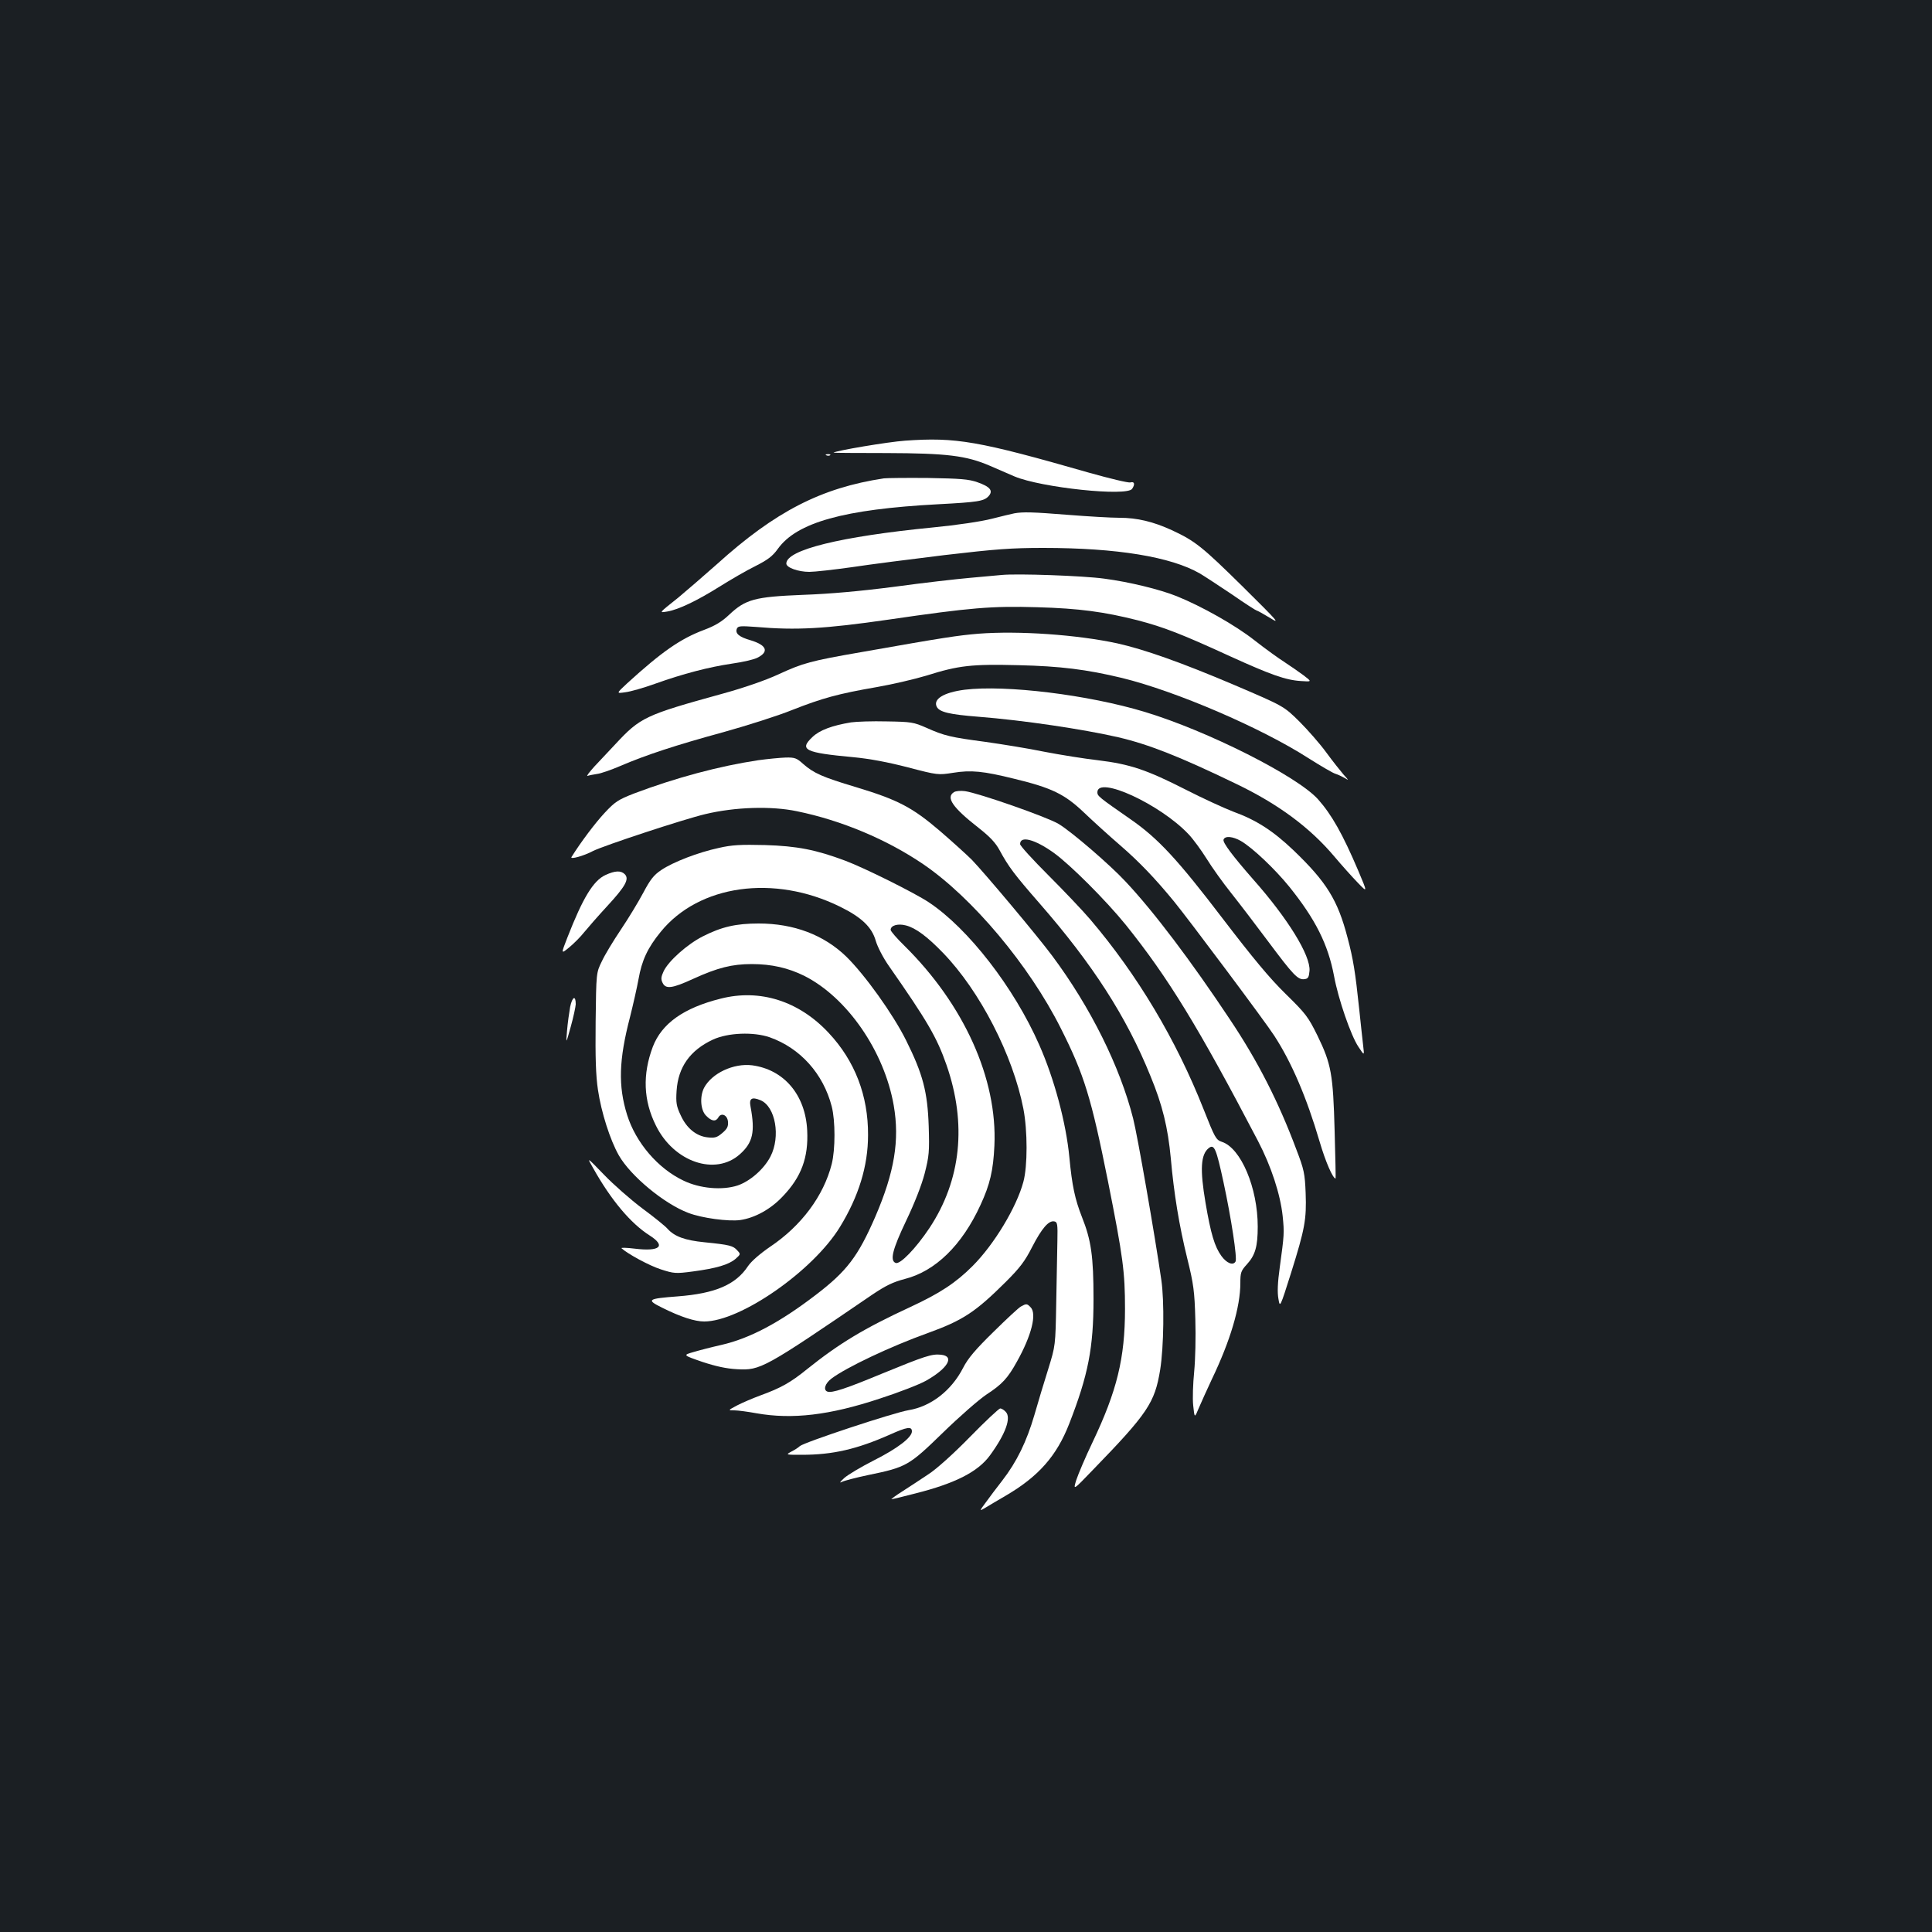 <?xml version="1.0" standalone="no"?>
<!DOCTYPE svg PUBLIC "-//W3C//DTD SVG 20010904//EN"
 "http://www.w3.org/TR/2001/REC-SVG-20010904/DTD/svg10.dtd">
<svg version="1.0" xmlns="http://www.w3.org/2000/svg"
 width="1000pt" height="1000pt" viewBox="0 0 1000 1000"
 preserveAspectRatio="xMidYMid meet">
<rect width="100%" height="100%" fill="#1b1f23"/>
<g transform="translate(0,1000) scale(0.1,-0.1)"
fill="#ffffff" stroke="none">
<path d="M4684 7719 c-87 -6 -360 -52 -370 -62 -1 -1 122 -2 274 -2 313 -1
413 -13 536 -66 39 -17 96 -42 127 -55 138 -58 583 -105 609 -64 16 24 12 39
-9 33 -11 -3 -106 20 -213 50 -575 165 -690 185 -954 166z"/>
<path d="M4278 7643 c7 -3 16 -2 19 1 4 3 -2 6 -13 5 -11 0 -14 -3 -6 -6z"/>
<path d="M4575 7524 c-324 -49 -562 -171 -864 -444 -69 -61 -159 -139 -200
-173 -104 -83 -101 -79 -56 -72 57 10 152 55 270 129 56 35 138 83 183 105 65
33 90 51 118 90 98 137 342 205 829 231 209 11 238 16 262 42 25 28 8 49 -58
72 -45 16 -89 19 -254 22 -110 1 -213 0 -230 -2z"/>
<path d="M5250 7343 c-14 -3 -66 -15 -116 -28 -54 -14 -181 -33 -305 -45 -479
-47 -759 -116 -759 -187 0 -21 62 -43 119 -43 27 0 125 11 218 24 92 14 310
42 483 63 265 31 346 37 510 37 382 0 660 -46 810 -132 25 -15 100 -64 167
-109 66 -46 124 -83 127 -83 4 0 34 -17 69 -38 56 -35 43 -20 -141 162 -209
206 -246 236 -367 292 -96 44 -179 64 -271 64 -44 0 -162 7 -264 15 -187 15
-235 16 -280 8z"/>
<path d="M5185 7024 c-22 -2 -96 -9 -165 -15 -69 -6 -244 -26 -390 -46 -178
-23 -334 -37 -475 -42 -249 -10 -296 -23 -381 -103 -38 -36 -73 -57 -129 -78
-123 -46 -219 -113 -399 -277 -57 -53 -57 -53 -9 -46 26 3 96 23 154 44 146
52 276 86 397 104 57 8 117 22 133 31 61 31 47 65 -36 90 -59 17 -81 35 -71
60 6 14 18 15 99 9 208 -18 354 -10 687 38 424 62 534 71 769 64 217 -6 348
-24 521 -68 134 -35 229 -72 475 -185 211 -96 289 -124 368 -129 58 -4 58 -4
15 29 -24 18 -68 48 -98 68 -30 19 -101 70 -157 114 -99 78 -273 176 -402 228
-87 35 -246 74 -376 91 -108 15 -450 27 -530 19z"/>
<path d="M5065 6720 c-107 -9 -175 -19 -605 -95 -266 -46 -304 -57 -432 -116
-65 -30 -177 -69 -290 -100 -399 -110 -424 -122 -553 -261 -33 -35 -82 -87
-109 -116 -26 -29 -42 -50 -35 -48 8 3 30 7 49 10 19 2 73 21 120 41 132 57
291 109 533 175 122 34 283 85 357 115 155 61 237 84 440 119 80 14 195 41
255 59 168 53 234 60 477 54 216 -5 352 -22 535 -66 278 -68 719 -257 965
-415 65 -41 128 -78 140 -81 13 -4 34 -14 48 -22 23 -14 22 -13 -6 18 -16 19
-57 70 -89 114 -32 44 -95 116 -139 160 -81 80 -81 80 -336 189 -275 117 -468
185 -607 216 -209 45 -510 66 -718 50z"/>
<path d="M4993 6430 c-109 -14 -165 -49 -144 -89 15 -27 65 -39 217 -51 229
-18 539 -64 722 -106 158 -37 316 -99 612 -242 218 -105 381 -226 508 -377 37
-44 90 -103 119 -133 52 -54 52 -54 3 62 -81 190 -137 289 -208 369 -108 120
-572 354 -896 452 -294 89 -720 141 -933 115z"/>
<path d="M4405 6261 c-97 -16 -163 -40 -200 -76 -70 -66 -39 -81 210 -104 86
-8 181 -26 285 -53 153 -40 156 -40 233 -28 93 15 156 9 317 -31 194 -47 260
-79 360 -174 47 -45 132 -122 190 -172 98 -85 180 -171 276 -288 77 -94 477
-629 519 -695 90 -138 168 -320 235 -548 31 -106 69 -192 83 -192 1 0 -1 111
-5 247 -8 293 -17 345 -89 493 -48 97 -60 113 -164 215 -82 80 -170 186 -326
390 -234 307 -335 416 -478 515 -164 114 -171 120 -171 139 0 88 324 -61 471
-216 25 -26 67 -84 94 -127 27 -44 84 -124 128 -179 43 -54 129 -167 191 -250
130 -174 154 -200 188 -195 19 2 23 10 26 43 6 79 -112 271 -293 475 -105 120
-157 189 -152 204 7 21 48 17 90 -7 60 -35 175 -144 249 -235 137 -170 202
-300 233 -464 22 -120 88 -310 126 -366 31 -47 31 -47 25 3 -3 28 -13 115 -21
194 -20 190 -31 258 -60 367 -51 196 -109 289 -280 453 -106 101 -193 157
-312 200 -44 17 -154 67 -244 113 -204 104 -291 133 -456 153 -70 8 -195 28
-278 44 -82 17 -219 39 -304 51 -180 24 -212 31 -306 73 -66 29 -78 31 -205
33 -74 2 -158 -1 -185 -5z"/>
<path d="M3924 6065 c-200 -30 -425 -90 -642 -172 -82 -32 -99 -43 -152 -100
-48 -51 -124 -152 -172 -229 -9 -14 62 5 111 31 55 28 471 165 581 191 154 37
342 43 475 15 230 -47 465 -146 652 -273 255 -173 550 -524 714 -851 121 -240
157 -358 244 -792 78 -392 88 -469 88 -660 0 -256 -42 -425 -168 -690 -37 -77
-74 -165 -84 -195 -17 -55 -17 -55 84 50 286 295 322 349 350 520 19 119 22
356 6 465 -33 229 -124 751 -146 836 -68 268 -220 575 -419 842 -79 106 -346
424 -416 497 -25 25 -99 92 -165 149 -144 123 -217 161 -435 227 -174 52 -218
72 -273 120 -33 30 -43 34 -90 33 -28 -1 -93 -7 -143 -14z"/>
<path d="M4938 5900 c-44 -27 -7 -80 126 -184 60 -47 89 -78 110 -117 46 -85
76 -125 206 -274 275 -315 450 -586 575 -895 62 -150 90 -266 105 -425 16
-181 43 -348 86 -522 32 -129 37 -168 41 -311 3 -92 0 -210 -6 -272 -6 -60 -9
-139 -5 -175 7 -66 7 -66 29 -13 12 29 43 96 67 148 97 202 148 376 148 499 0
54 3 63 34 97 43 47 56 92 56 195 0 201 -87 407 -186 439 -30 10 -36 21 -94
168 -143 362 -343 696 -586 982 -40 47 -138 150 -218 230 -80 80 -146 152
-146 161 0 45 76 25 174 -45 85 -61 271 -247 373 -373 220 -274 376 -529 684
-1118 69 -132 116 -277 128 -389 9 -89 8 -96 -15 -266 -11 -78 -13 -130 -7
-162 8 -48 8 -48 66 135 71 227 80 275 75 412 -4 100 -8 121 -48 225 -92 246
-199 457 -345 675 -198 298 -393 557 -540 713 -80 86 -276 255 -345 297 -57
35 -414 160 -485 170 -22 3 -48 1 -57 -5z m1395 -2020 c39 -181 72 -394 62
-410 -13 -22 -46 -8 -73 29 -35 48 -55 115 -82 274 -30 176 -25 252 17 285 28
21 38 -2 76 -178z"/>
<path d="M3720 5611 c-107 -23 -236 -73 -297 -114 -39 -26 -57 -49 -93 -117
-25 -47 -77 -133 -116 -191 -39 -58 -84 -132 -99 -165 -29 -59 -29 -59 -32
-312 -2 -187 1 -280 12 -353 17 -116 63 -260 108 -339 61 -107 235 -251 360
-298 70 -27 207 -45 268 -37 76 11 158 56 220 122 97 101 134 202 127 342 -9
184 -120 315 -285 337 -96 12 -209 -41 -249 -117 -23 -46 -18 -116 11 -144 28
-29 50 -32 63 -9 15 27 47 13 50 -22 2 -25 -4 -37 -30 -59 -27 -23 -39 -26
-75 -22 -59 6 -110 48 -140 115 -22 46 -25 65 -21 126 8 123 70 210 188 265
78 36 210 41 294 12 158 -56 277 -188 321 -358 19 -74 19 -222 0 -298 -42
-165 -157 -320 -320 -429 -51 -35 -96 -74 -113 -99 -64 -97 -170 -142 -364
-157 -157 -12 -165 -17 -80 -59 94 -47 168 -71 217 -71 187 0 564 262 703 490
96 157 145 314 145 475 1 204 -68 384 -204 529 -154 165 -356 229 -559 177
-192 -48 -305 -129 -351 -249 -54 -143 -49 -278 16 -408 93 -189 308 -262 435
-148 67 60 79 115 55 245 -9 44 6 53 52 34 77 -33 104 -188 51 -291 -34 -66
-106 -128 -170 -150 -80 -26 -195 -16 -280 25 -133 63 -247 197 -292 340 -47
150 -43 285 15 507 16 64 36 152 44 196 17 97 47 162 115 245 198 244 587 298
928 130 112 -55 165 -106 185 -177 9 -31 39 -89 68 -130 199 -285 248 -369
298 -512 106 -305 76 -596 -88 -844 -70 -105 -152 -190 -175 -181 -31 12 -17
69 54 218 44 92 80 184 96 245 23 90 25 113 21 244 -6 179 -30 270 -117 445
-67 135 -213 339 -310 434 -116 112 -271 171 -453 171 -117 0 -192 -17 -290
-67 -79 -40 -177 -127 -202 -180 -13 -28 -15 -41 -6 -59 16 -35 49 -31 160 20
125 57 200 76 302 76 103 0 189 -20 272 -61 222 -112 414 -390 463 -671 31
-180 4 -345 -96 -577 -89 -204 -146 -280 -307 -403 -188 -144 -341 -225 -488
-259 -49 -11 -115 -28 -145 -37 -56 -16 -56 -16 45 -51 70 -23 124 -35 180
-38 121 -7 140 4 700 386 70 47 107 65 168 81 158 40 296 174 392 383 49 106
66 178 72 307 16 346 -157 730 -466 1035 -39 38 -71 75 -71 82 0 23 37 34 79
23 51 -13 112 -59 192 -142 191 -197 362 -530 416 -807 22 -114 22 -297 0
-378 -35 -131 -151 -324 -263 -436 -87 -87 -169 -141 -322 -212 -240 -111
-369 -189 -535 -322 -85 -69 -135 -97 -242 -136 -38 -14 -92 -37 -119 -51 -49
-26 -49 -26 -15 -26 19 0 70 -7 114 -15 186 -33 380 -10 639 76 99 32 207 74
240 93 113 64 149 127 76 134 -47 5 -83 -7 -305 -98 -188 -78 -258 -101 -282
-93 -23 8 -13 42 20 67 76 58 309 168 499 236 182 66 246 108 404 265 73 73
99 107 136 180 50 97 86 139 115 133 16 -3 18 -13 16 -103 -1 -55 -4 -199 -6
-320 -4 -220 -4 -220 -41 -340 -21 -66 -53 -173 -72 -239 -40 -137 -91 -242
-166 -339 -29 -37 -68 -89 -86 -114 -34 -46 -34 -46 0 -26 18 11 65 39 103 61
171 100 264 206 329 372 99 254 126 394 126 647 0 220 -12 304 -60 424 -36 92
-51 161 -65 309 -17 178 -78 406 -156 582 -130 296 -368 603 -572 738 -74 49
-333 178 -432 215 -152 57 -250 76 -415 81 -126 3 -171 1 -240 -15z"/>
<path d="M3134 5471 c-63 -29 -117 -118 -197 -323 -34 -87 -34 -87 10 -51 24
20 58 54 76 77 18 22 71 83 119 135 96 104 116 141 92 166 -20 20 -50 19 -100
-4z"/>
<path d="M2951 4788 c-5 -29 -13 -84 -16 -123 -6 -70 -6 -70 19 20 14 50 25
102 26 117 0 49 -18 39 -29 -14z"/>
<path d="M3070 3954 c93 -166 195 -287 293 -349 86 -55 53 -84 -78 -68 -41 5
-72 6 -68 2 33 -30 144 -90 203 -109 68 -22 77 -23 167 -11 120 16 185 35 220
65 27 24 27 25 9 44 -21 24 -39 29 -169 42 -102 10 -156 30 -192 70 -11 13
-69 60 -130 105 -60 45 -150 124 -199 175 -90 93 -90 93 -56 34z"/>
<path d="M5285 3238 c-11 -5 -75 -65 -143 -132 -94 -92 -132 -137 -157 -186
-60 -117 -166 -200 -282 -219 -78 -13 -540 -166 -563 -186 -8 -8 -29 -21 -45
-29 -29 -16 -28 -16 55 -16 161 0 285 29 455 104 91 41 115 44 115 17 0 -31
-74 -88 -197 -150 -65 -33 -134 -74 -153 -91 -23 -21 -27 -28 -12 -20 12 6 73
22 135 35 199 41 211 48 387 219 85 83 187 172 226 198 81 53 110 84 158 171
75 134 104 248 70 281 -18 19 -22 19 -49 4z"/>
<path d="M5020 2562 c-84 -86 -174 -167 -215 -193 -38 -26 -99 -65 -134 -88
-35 -22 -60 -41 -57 -41 4 0 60 13 124 30 206 52 324 112 386 197 81 111 112
196 81 226 -9 10 -22 17 -28 17 -6 0 -77 -66 -157 -148z"/>
</g>
</svg>
